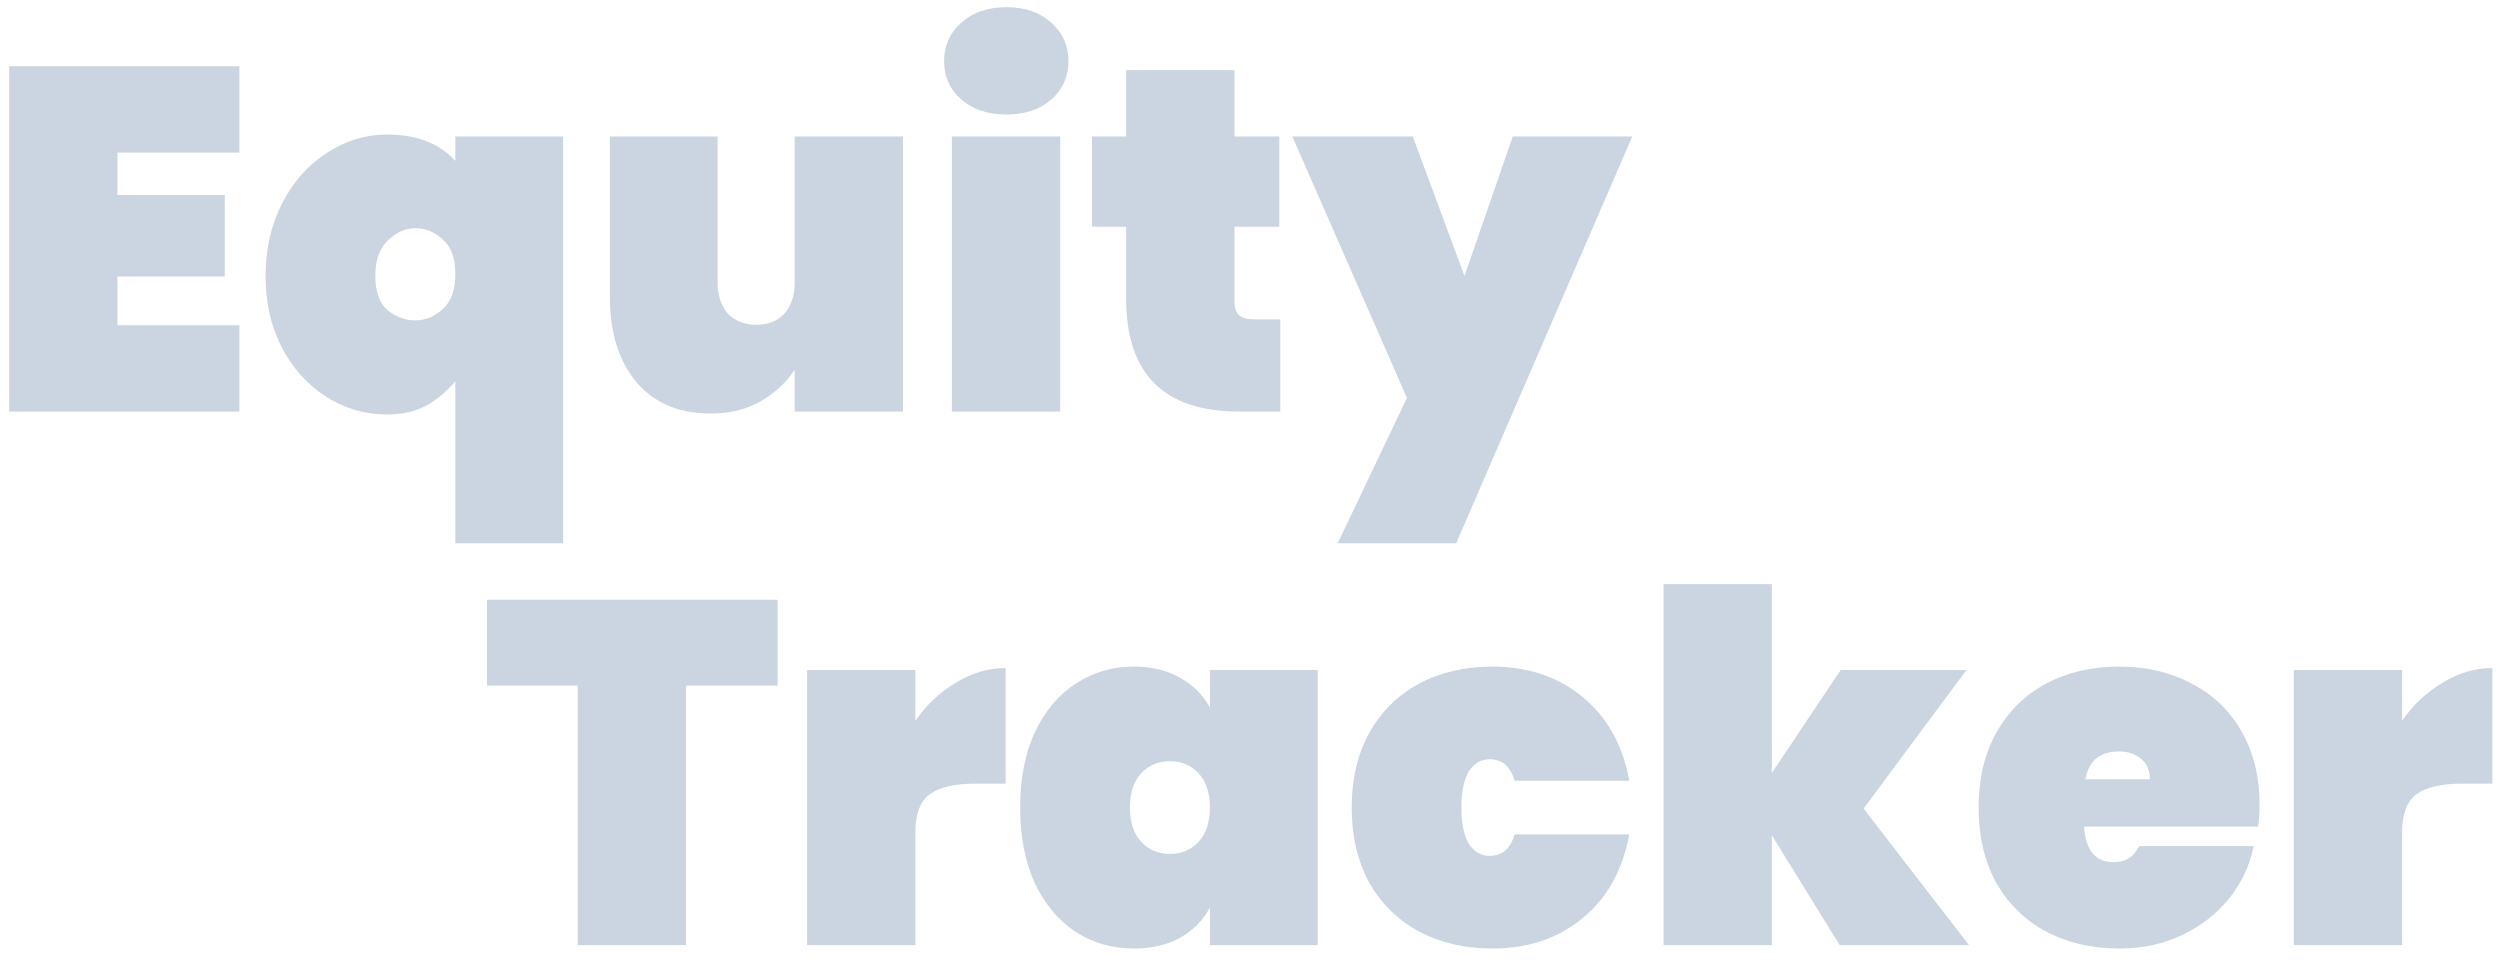 <svg width="164" height="63" viewBox="0 0 164 63" fill="none" xmlns="http://www.w3.org/2000/svg">
<path d="M157.579 47.28C158.304 46.235 159.19 45.403 160.235 44.784C161.28 44.144 162.368 43.824 163.499 43.824V51.408H161.483C160.139 51.408 159.147 51.643 158.507 52.112C157.888 52.581 157.579 53.413 157.579 54.608V62H150.475V43.952H157.579V47.28Z" fill="#CBD5E1"/>
<path d="M148.228 52.816C148.228 53.307 148.196 53.776 148.132 54.224H136.708C136.815 55.781 137.466 56.56 138.66 56.56C139.428 56.56 139.983 56.208 140.324 55.504H147.844C147.588 56.784 147.044 57.936 146.212 58.96C145.402 59.963 144.367 60.763 143.108 61.36C141.871 61.936 140.506 62.224 139.012 62.224C137.22 62.224 135.62 61.851 134.212 61.104C132.826 60.357 131.738 59.291 130.948 57.904C130.18 56.496 129.796 54.853 129.796 52.976C129.796 51.099 130.18 49.467 130.948 48.08C131.738 46.672 132.826 45.595 134.212 44.848C135.62 44.101 137.22 43.728 139.012 43.728C140.804 43.728 142.394 44.101 143.78 44.848C145.188 45.573 146.276 46.619 147.044 47.984C147.834 49.349 148.228 50.96 148.228 52.816ZM141.028 51.12C141.028 50.523 140.836 50.075 140.452 49.776C140.068 49.456 139.588 49.296 139.012 49.296C137.754 49.296 137.018 49.904 136.804 51.12H141.028Z" fill="#CBD5E1"/>
<path d="M120.683 62L116.235 54.8V62H109.131V38.32H116.235V50.704L120.747 43.952H129.003L122.251 53.04L129.163 62H120.683Z" fill="#CBD5E1"/>
<path d="M88.671 52.976C88.671 51.099 89.055 49.467 89.823 48.08C90.613 46.672 91.701 45.595 93.087 44.848C94.495 44.101 96.095 43.728 97.887 43.728C100.234 43.728 102.207 44.389 103.807 45.712C105.429 47.035 106.453 48.869 106.879 51.216H99.359C99.082 50.277 98.538 49.808 97.727 49.808C97.151 49.808 96.693 50.075 96.351 50.608C96.031 51.141 95.871 51.931 95.871 52.976C95.871 54.021 96.031 54.811 96.351 55.344C96.693 55.877 97.151 56.144 97.727 56.144C98.538 56.144 99.082 55.675 99.359 54.736H106.879C106.453 57.083 105.429 58.917 103.807 60.24C102.207 61.563 100.234 62.224 97.887 62.224C96.095 62.224 94.495 61.851 93.087 61.104C91.701 60.357 90.613 59.291 89.823 57.904C89.055 56.496 88.671 54.853 88.671 52.976Z" fill="#CBD5E1"/>
<path d="M66.921 52.976C66.921 51.077 67.241 49.435 67.881 48.048C68.543 46.64 69.439 45.573 70.569 44.848C71.7 44.101 72.969 43.728 74.377 43.728C75.551 43.728 76.564 43.973 77.417 44.464C78.271 44.933 78.921 45.584 79.369 46.416V43.952H86.441V62H79.369V59.536C78.921 60.368 78.271 61.029 77.417 61.52C76.564 61.989 75.551 62.224 74.377 62.224C72.969 62.224 71.7 61.861 70.569 61.136C69.439 60.389 68.543 59.323 67.881 57.936C67.241 56.528 66.921 54.875 66.921 52.976ZM79.369 52.976C79.369 52.016 79.124 51.269 78.633 50.736C78.143 50.203 77.513 49.936 76.745 49.936C75.977 49.936 75.348 50.203 74.857 50.736C74.367 51.269 74.121 52.016 74.121 52.976C74.121 53.936 74.367 54.683 74.857 55.216C75.348 55.749 75.977 56.016 76.745 56.016C77.513 56.016 78.143 55.749 78.633 55.216C79.124 54.683 79.369 53.936 79.369 52.976Z" fill="#CBD5E1"/>
<path d="M60.048 47.28C60.773 46.235 61.658 45.403 62.704 44.784C63.749 44.144 64.837 43.824 65.968 43.824V51.408H63.952C62.608 51.408 61.616 51.643 60.976 52.112C60.357 52.581 60.048 53.413 60.048 54.608V62H52.944V43.952H60.048V47.28Z" fill="#CBD5E1"/>
<path d="M51.017 39.344V44.976H45.001V62H37.897V44.976H31.945V39.344H51.017Z" fill="#CBD5E1"/>
<path d="M107.078 8.952L95.526 35.64H87.75L92.294 26.104L84.774 8.952H92.678L96.07 18.104L99.238 8.952H107.078Z" fill="#CBD5E1"/>
<path d="M83.988 20.952V27H81.3C76.351 27 73.876 24.536 73.876 19.608V14.872H71.636V8.952H73.876V4.6H80.98V8.952H83.924V14.872H80.98V19.736C80.98 20.163 81.076 20.472 81.268 20.664C81.482 20.856 81.823 20.952 82.292 20.952H83.988Z" fill="#CBD5E1"/>
<path d="M66.028 7.512C64.79 7.512 63.798 7.181 63.052 6.52C62.305 5.859 61.932 5.027 61.932 4.024C61.932 3 62.305 2.157 63.052 1.496C63.798 0.813 64.79 0.472 66.028 0.472C67.244 0.472 68.225 0.813 68.972 1.496C69.718 2.157 70.092 3 70.092 4.024C70.092 5.027 69.718 5.859 68.972 6.52C68.225 7.181 67.244 7.512 66.028 7.512ZM69.548 8.952V27H62.444V8.952H69.548Z" fill="#CBD5E1"/>
<path d="M59.235 8.952V27H52.131V24.248C51.577 25.101 50.83 25.795 49.891 26.328C48.974 26.861 47.875 27.128 46.595 27.128C44.526 27.128 42.905 26.435 41.731 25.048C40.579 23.661 40.003 21.784 40.003 19.416V8.952H47.075V18.52C47.075 19.373 47.299 20.056 47.747 20.568C48.217 21.059 48.835 21.304 49.603 21.304C50.393 21.304 51.011 21.059 51.459 20.568C51.907 20.056 52.131 19.373 52.131 18.52V8.952H59.235Z" fill="#CBD5E1"/>
<path d="M17.421 18.104C17.421 16.333 17.784 14.744 18.509 13.336C19.235 11.928 20.205 10.829 21.421 10.04C22.659 9.229 23.981 8.824 25.389 8.824C26.349 8.824 27.192 8.963 27.917 9.24C28.643 9.496 29.293 9.933 29.869 10.552V8.952H36.941V35.64H29.869V25.016C29.229 25.763 28.547 26.317 27.821 26.68C27.117 27.021 26.307 27.192 25.389 27.192C23.96 27.192 22.637 26.808 21.421 26.04C20.205 25.272 19.235 24.205 18.509 22.84C17.784 21.453 17.421 19.875 17.421 18.104ZM29.869 17.976C29.869 16.931 29.592 16.173 29.037 15.704C28.504 15.213 27.907 14.968 27.245 14.968C26.605 14.968 26.008 15.235 25.453 15.768C24.899 16.28 24.621 17.059 24.621 18.104C24.621 19.128 24.888 19.875 25.421 20.344C25.976 20.792 26.584 21.016 27.245 21.016C27.907 21.016 28.504 20.771 29.037 20.28C29.592 19.789 29.869 19.021 29.869 17.976Z" fill="#CBD5E1"/>
<path d="M7.704 10.008V12.792H14.744V18.136H7.704V21.336H15.704V27H0.6V4.344H15.704V10.008H7.704Z" fill="#CBD5E1"/>
</svg>
